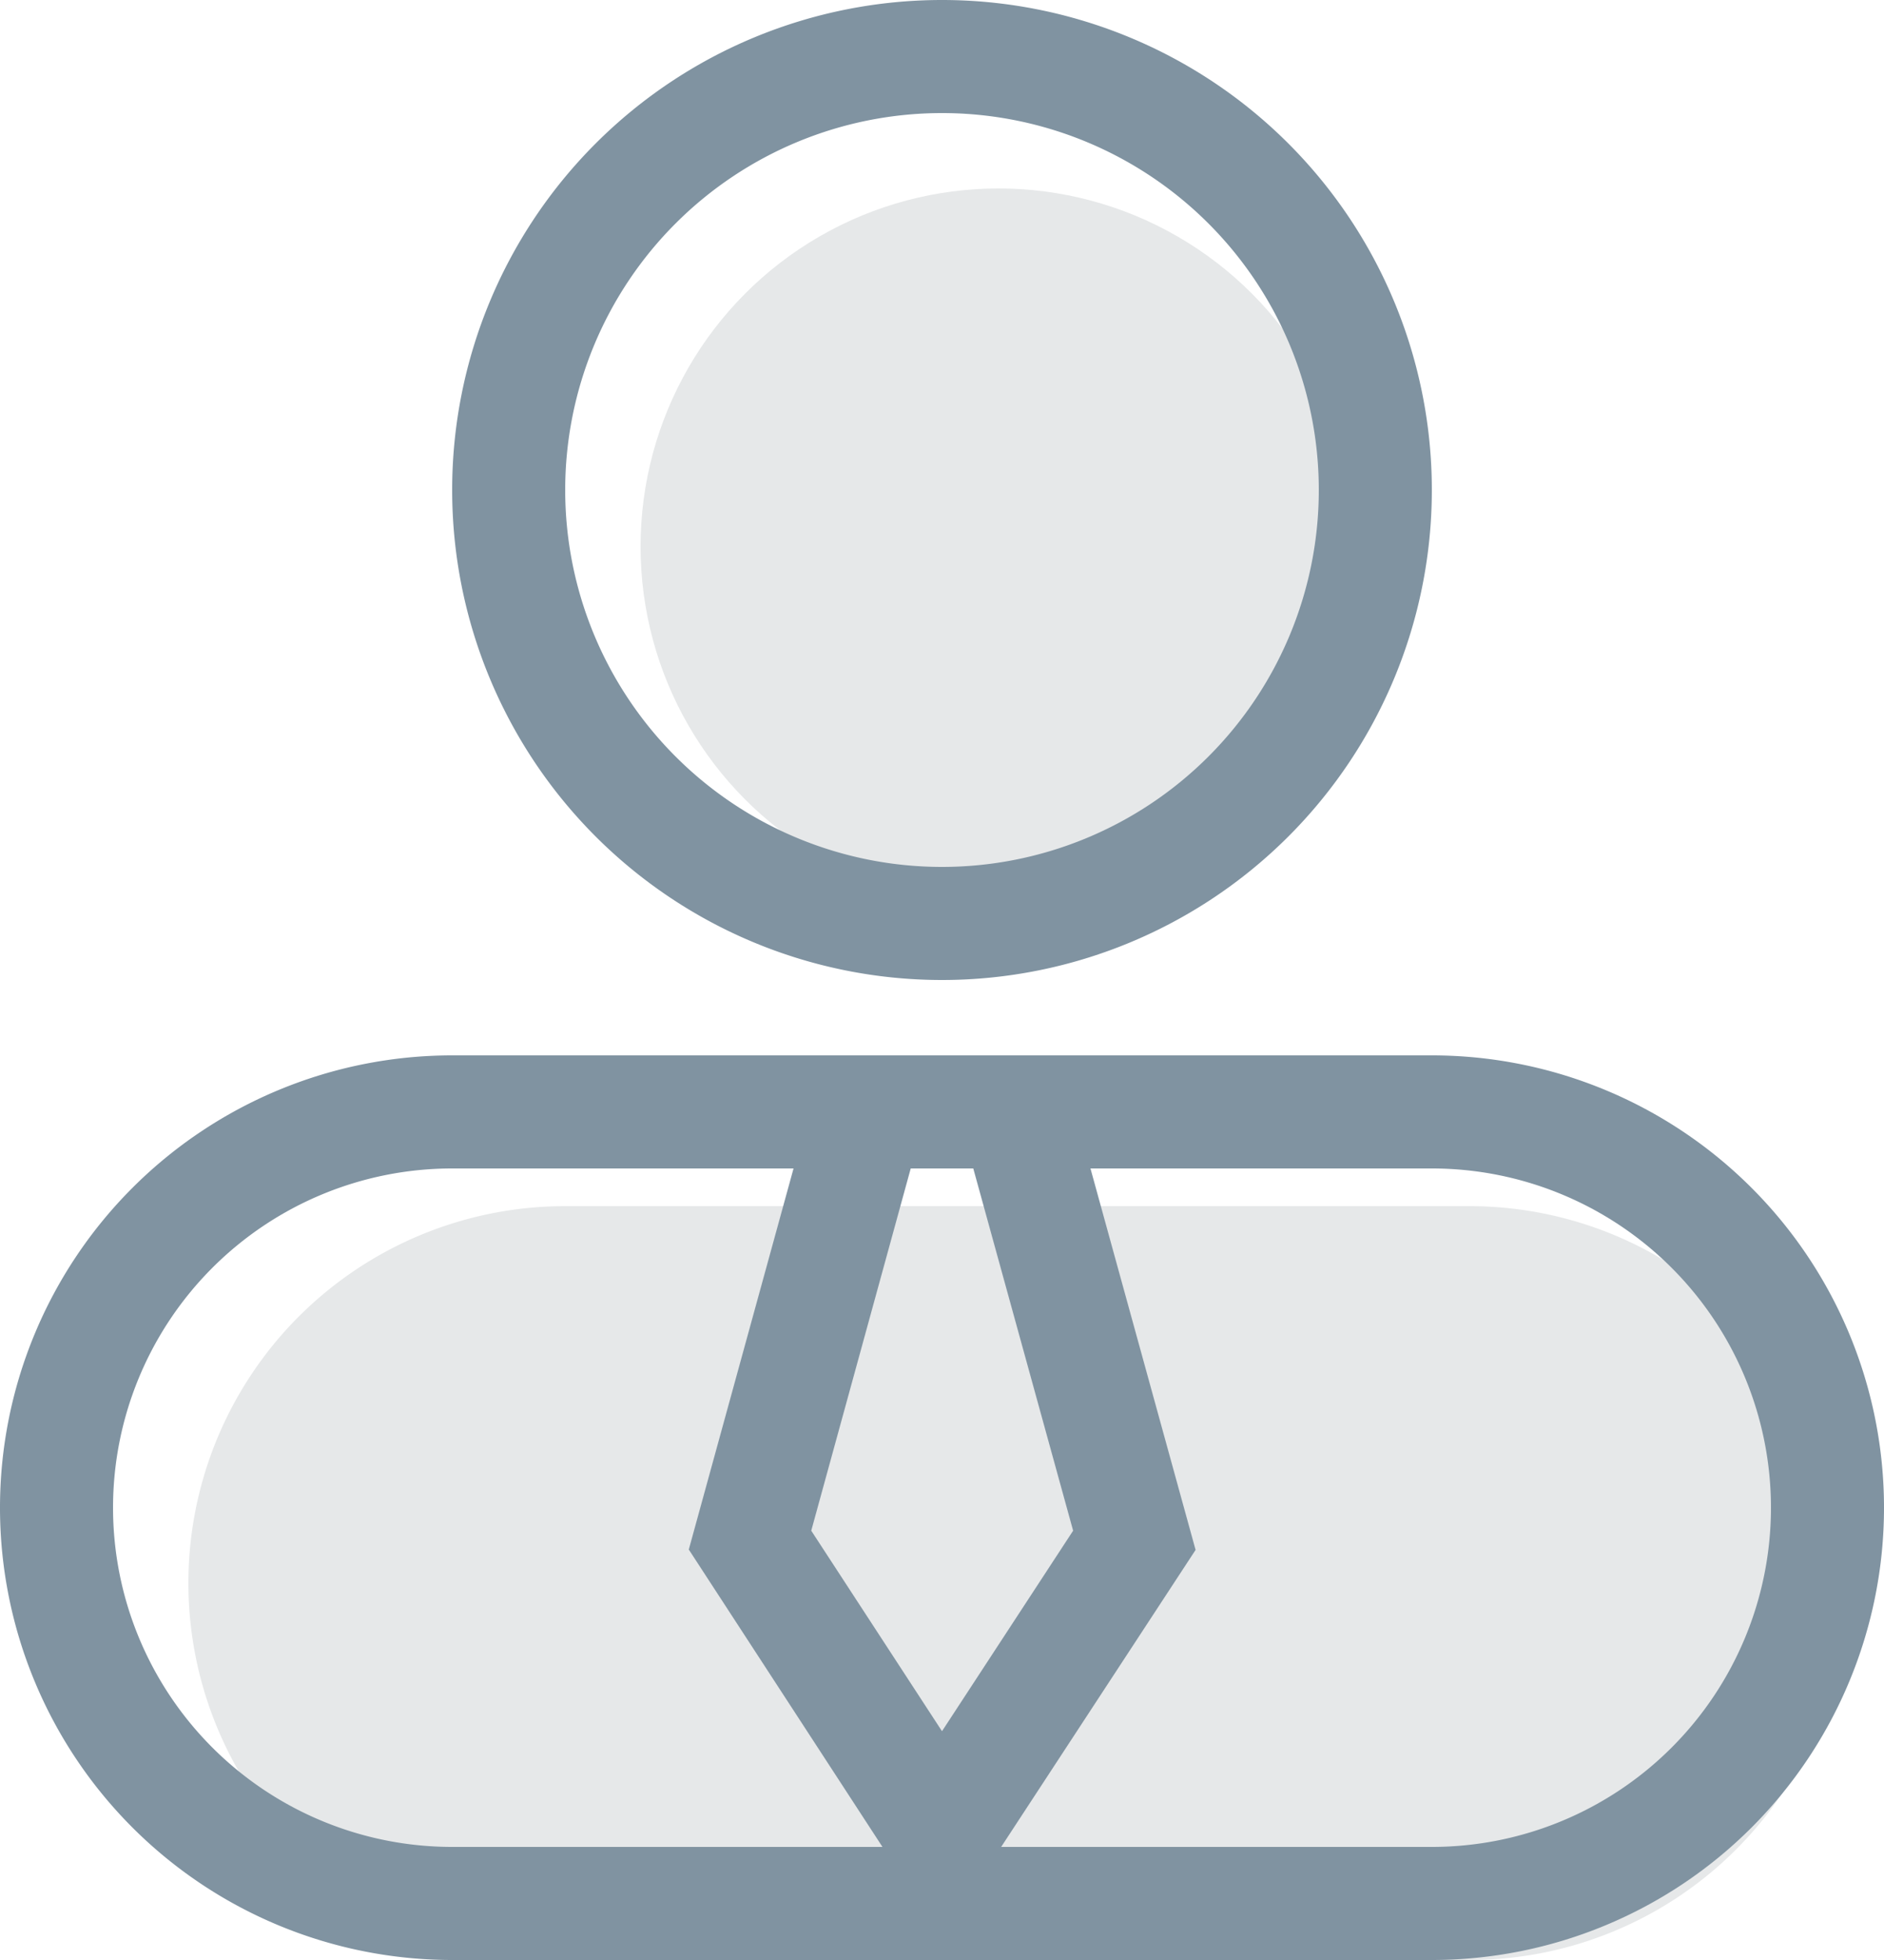 <svg xmlns="http://www.w3.org/2000/svg" viewBox="0 0 50 52"><defs><style>.cls-1{fill:#e6e8e9;}.cls-2{fill:#8093a1;}</style></defs><title>干部</title><g id="图层_2" data-name="图层 2"><g id="图层_1-2" data-name="图层 1"><g id="Page-1"><g id="首页1-copy"><g id="Group-26"><g id="Group-38"><g id="干部"><g id="Group"><circle id="Oval-6" class="cls-1" cx="26.5" cy="14.5" r="9.5"/><path class="cls-2" d="M25,26A13,13,0,1,1,38,13,13,13,0,0,1,25,26ZM25,3A10,10,0,1,0,35,13,10,10,0,0,0,25,3Z"/><path id="Rectangle-14" class="cls-1" d="M15,32H39A10,10,0,0,1,49,42h0A10,10,0,0,1,39,52H15A10,10,0,0,1,5,42H5A10,10,0,0,1,15,32Z"/><path class="cls-2" d="M38,52H12a12,12,0,0,1,0-24H38a12,12,0,0,1,0,24ZM26.57,49H38a9,9,0,0,0,0-18H28.94l2.79,10.12ZM12,31a9,9,0,0,0,0,18H23.42l-5.14-7.89L21.06,31Zm9.53,9.61L25,45.93l3.48-5.32L25.83,31H24.17Z"/></g></g></g></g></g></g></g></g></svg>